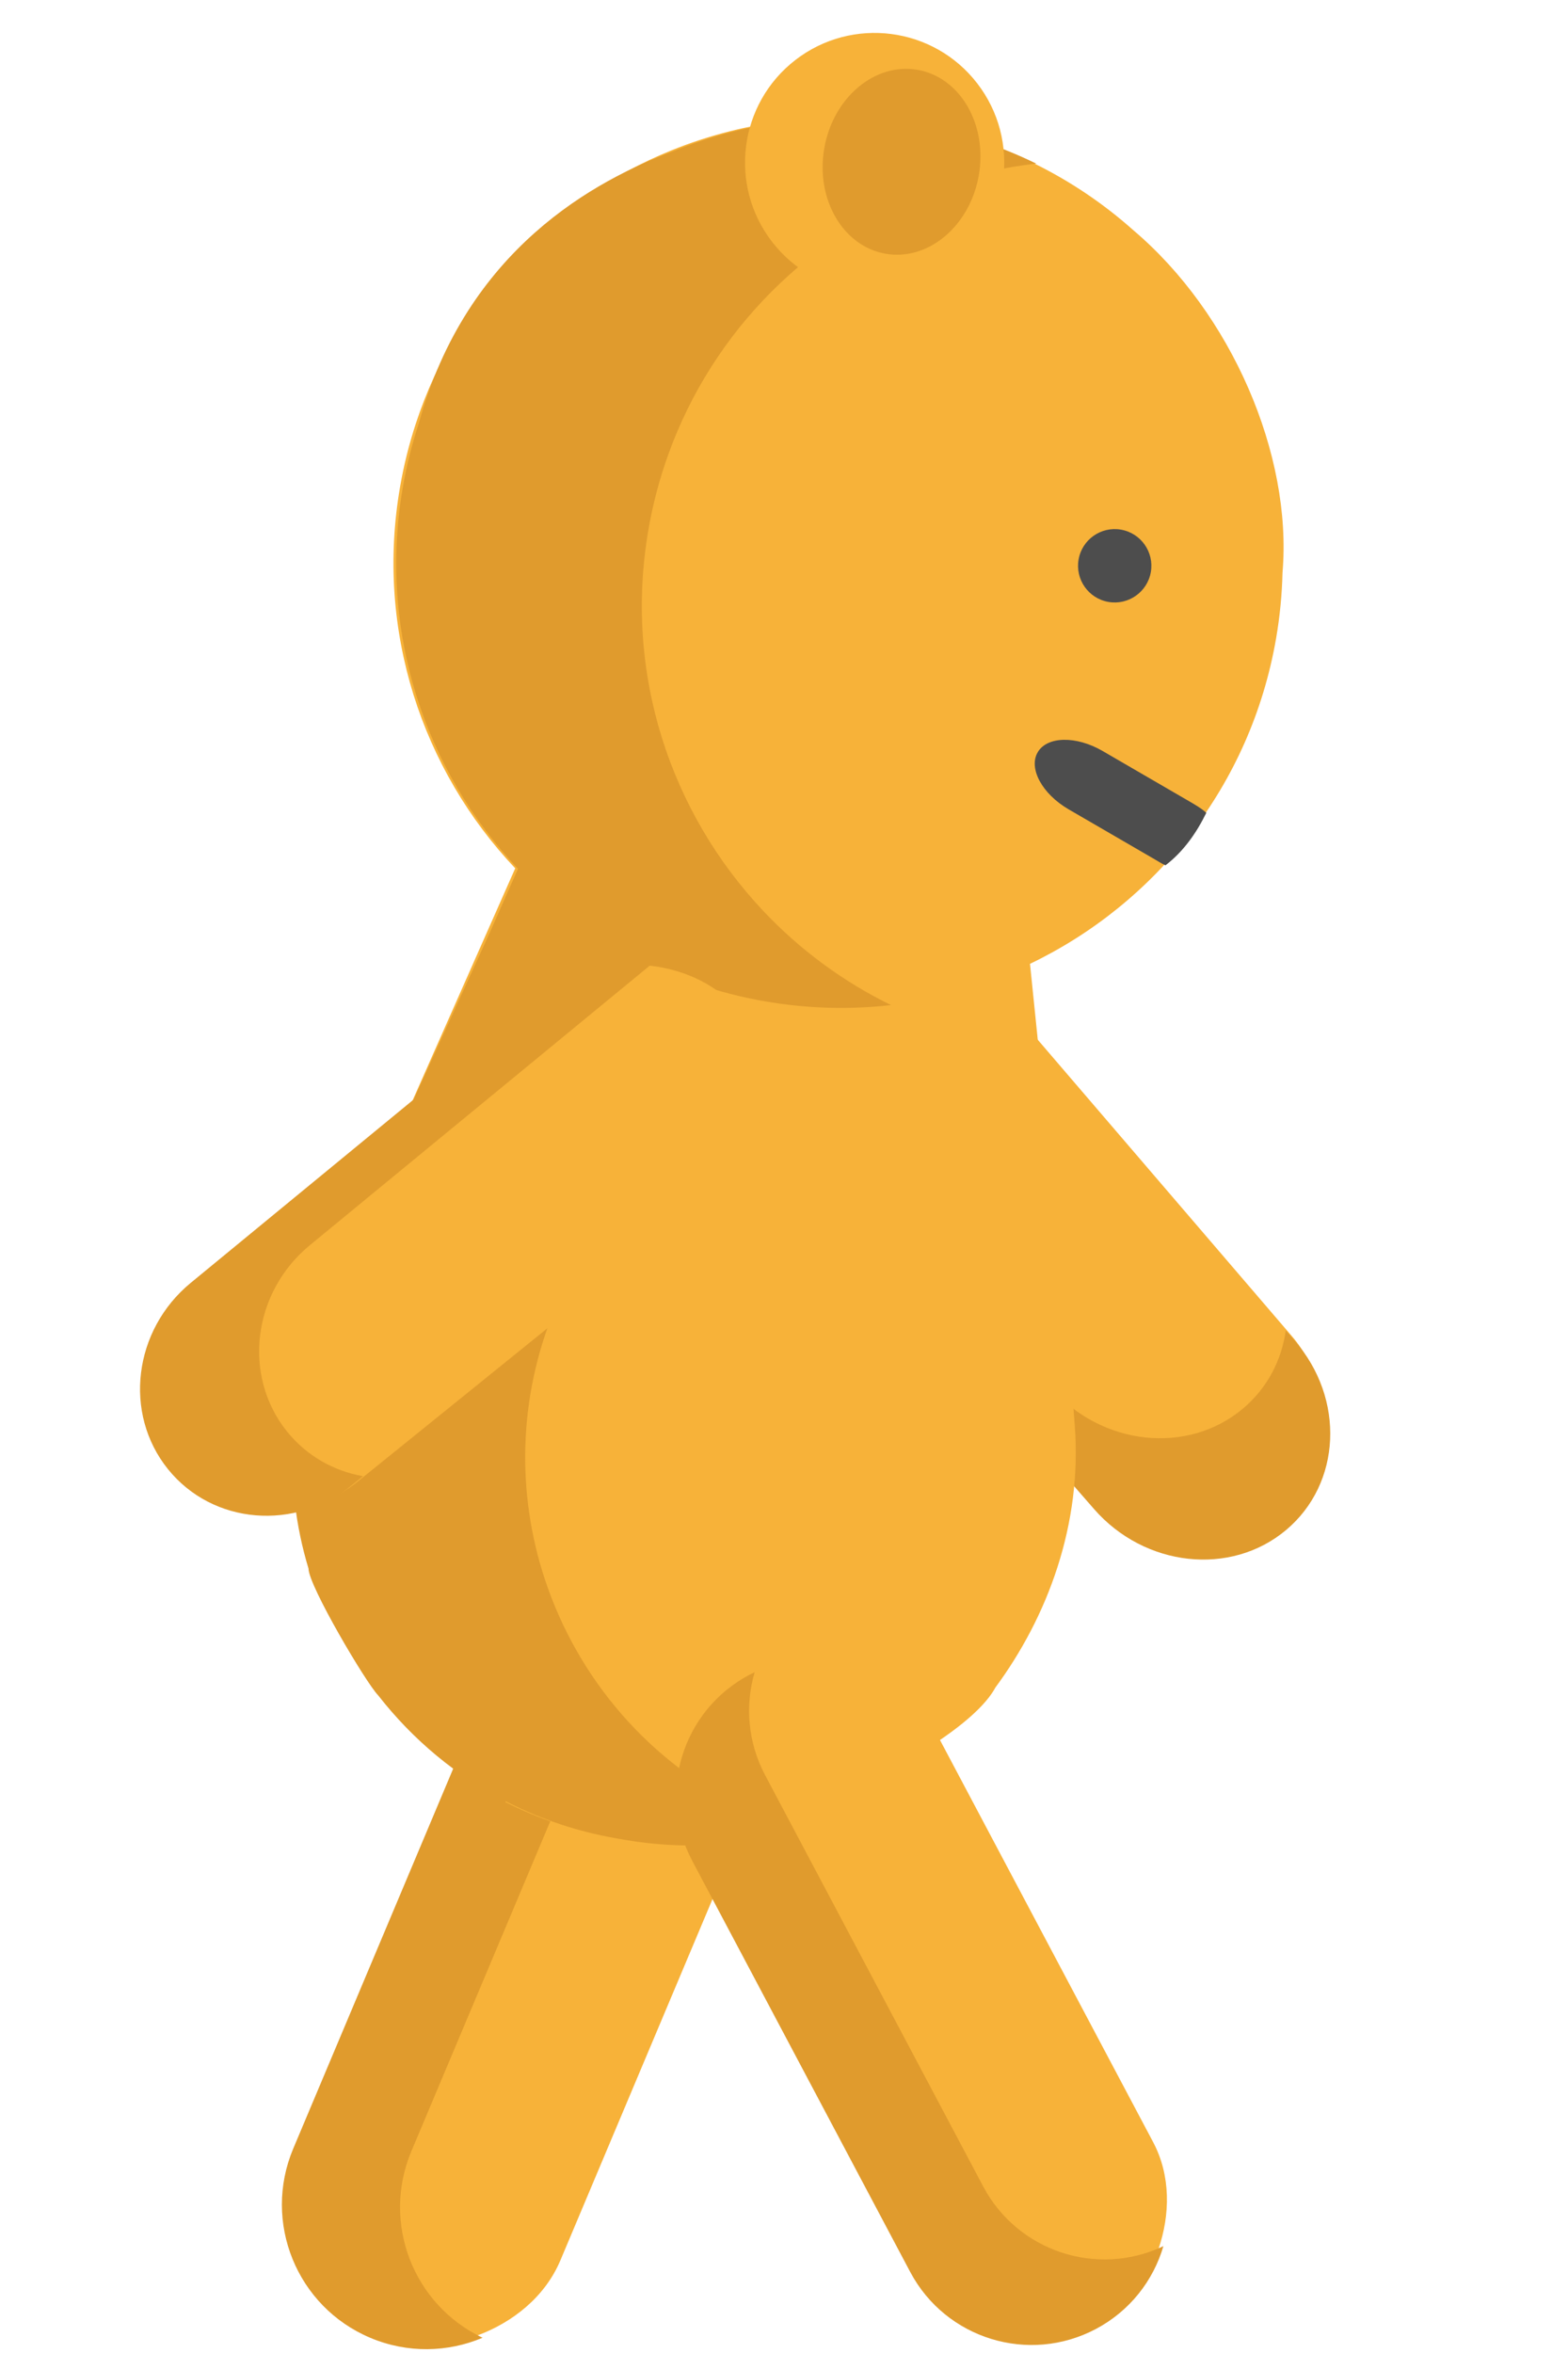 <?xml version="1.0" encoding="utf-8"?>
<svg version="1.1" id="Layer_1" x="0px" y="0px" viewBox="108.132 32.998 300 450" style="enable-background:new 0 0 512.001 512.001;" xmlns="http://www.w3.org/2000/svg" xmlns:bx="https://boxy-svg.com">
  <g transform="matrix(0.639, 0.569, -0.533, 0.597, 472.226, -19.01)" bx:origin="0.192 0.435">
    <rect x="219.314" y="262.179" width="168.418" height="62.527" transform="matrix(0.99, 0.143, -0.143, 0.99, -177.983, 73.612)" style="fill: rgb(247, 178, 57);" rx="31.264" ry="31.264" bx:origin="0.007 0.505"/>
    <path d="M 79.479 473.86 C 65.744 484.323 46.127 481.67 35.664 467.935 C 25.201 454.2 27.854 434.583 41.59 424.12 L 125.825 359.955 C 133.508 354.103 143.031 352.354 151.763 354.353 L 69.919 416.696 C 56.183 427.159 53.53 446.775 63.993 460.511 C 68.604 466.563 74.992 470.464 81.871 472.038 Z" style="fill: rgb(224, 155, 45);" transform="matrix(-0.707, -0.707, 0.707, -0.707, -140.278, 775.71)"/>
  </g>
  <g transform="matrix(0.855, 0.224, -0.224, 0.855, 242.277, 67.379)" bx:origin="0.561 0.173">
    <rect x="219.314" y="262.179" width="168.418" height="62.527" transform="matrix(0.142, -0.99, 0.99, 0.142, -272.415, 645.15)" style="fill: rgb(247, 178, 57);" rx="31.264" ry="31.264" bx:origin="0.209 0.424"/>
    <path d="M 22.553 434.47 L 37.58 329.651 C 40.03 312.56 55.872 300.69 72.963 303.14 C 73.426 303.206 73.886 303.283 74.342 303.369 C 68.107 308.166 63.666 315.306 62.462 323.708 L 47.435 428.527 C 45.051 445.155 56.221 460.601 72.568 463.683 C 66.119 468.644 57.753 471.1 49.063 469.854 C 31.972 467.403 20.103 451.561 22.553 434.47 Z" style="fill: rgb(224, 155, 45);"/>
  </g>
  <path style="fill: rgb(247, 178, 57);" d="M 323.303 278.302 L 303.902 208.968 C 325.585 193.551 339.73 168.219 339.73 139.585 C 339.73 135.31 339.412 131.11 338.804 127.013 C 336.851 104.362 320.64 79.746 299.608 67.341 C 300.902 68.148 300.902 68.148 299.608 67.341 C 286.568 59.202 271.161 54.497 254.65 54.497 C 238.139 54.497 222.732 59.202 209.683 67.34 C 188.962 80.259 174.211 101.84 170.487 127.013 C 169.879 131.11 169.561 135.311 169.561 139.585 C 169.561 167.462 182.966 192.213 203.695 207.723 L 185.801 279.107 L 181.91 294.608 C 177.335 312.867 179.889 330.941 187.56 346.217 L 230.176 373.448 L 232.265 384.102 C 239.01 386.17 246.203 387.292 253.715 387.32 C 254.333 387.32 254.959 387.32 255.576 387.32 C 263.088 387.293 270.282 386.17 277.026 384.102 C 277.026 384.102 323.211 356.45 321.368 343.055 L 319.664 336.39 L 320.84 346.709 C 328.548 331.424 331.965 312.896 327.381 294.608 L 323.293 278.302 L 323.303 278.302 Z" transform="matrix(0.985, 0.17, -0.17, 0.985, 41.38, -40.171)"/>
  <path style="fill: rgb(224, 155, 45);" d="M 284.578 375.265 C 284.578 375.265 284.637 374.817 276.819 372.436 C 276.779 372.424 276.739 372.411 276.7 372.399 C 256.934 366.375 240.975 352.352 231.995 334.514 C 224.324 319.238 221.77 301.165 226.344 282.905 L 230.236 267.405 L 242.385 218.946 L 242.384 218.946 C 246.688 219.617 251.096 219.978 255.588 219.978 C 263.867 219.978 271.865 218.786 279.432 216.581 C 269.536 213.694 260.385 209.063 252.34 203.037 C 231.611 187.527 218.206 162.775 218.206 134.899 C 218.206 130.623 218.524 126.424 219.132 122.326 C 222.855 97.153 237.607 75.572 258.327 62.654 C 264.832 58.597 271.921 55.396 279.442 53.201 C 271.875 50.993 263.872 49.808 255.59 49.808 C 239.079 49.808 223.672 54.513 210.623 62.651 C 196.955 70.575 174.716 87.834 171.427 122.324 C 170.819 126.421 170.501 130.622 170.501 134.896 C 170.501 162.773 183.906 187.524 204.635 203.034 L 201.523 215.455 L 186.131 274.054 L 182.484 289.919 C 177.91 308.179 180.22 326.497 187.89 341.772 C 188.466 345.027 202.533 361.549 205.176 363.433 C 213.101 370.627 222.596 376.181 233.205 379.414 C 239.95 381.481 247.143 382.604 254.655 382.632 C 255.273 382.632 255.899 382.632 256.516 382.632 C 264.028 382.604 271.222 381.481 277.966 379.414 L 284.578 375.265 Z" transform="matrix(0.985, 0.17, -0.17, 0.985, 40.184, -35.62)"/>
  <g transform="matrix(0.779, 0.135, -0.135, 0.779, 84.102, 22.525)">
    <path style="fill: rgb(77, 77, 77);" d="M 310.709 144.293 C 312.274 140.063 319.174 138.717 326.121 141.287 L 348.758 149.662 C 350.338 150.247 352.146 150.912 353.419 151.751 C 351.953 156.768 349.678 161.805 345.851 165.948 C 345.061 165.755 343.889 165.277 343.09 164.981 L 320.453 156.606 C 313.506 154.036 309.144 148.523 310.709 144.293 Z"/>
    <circle style="fill:#4D4D4D;" cx="321.375" cy="96.652" r="8.873"/>
  </g>
  <ellipse transform="matrix(-0.792, 0.611, -0.611, -0.792, 479.306, -74.631)" cx="246.051" cy="14.667" rx="24.787" ry="24.787" style="fill: rgb(247, 178, 57);"/>
  <ellipse transform="matrix(-0.985, -0.17, 0.17, -0.985, 471.82, 187.58)" cx="209.533" cy="89.362" rx="15.014" ry="17.858" style="fill: rgb(224, 155, 45);"/>
  <g transform="matrix(0.806, 0.24, -0.24, 0.806, 298.303, 96.017)" bx:origin="0.185 0.165">
    <g transform="matrix(0.606, -0.795, 0.795, 0.606, -251.272, 183.434)" bx:origin="0.593 0.181">
      <rect x="219.314" y="262.179" width="168.418" height="62.527" transform="matrix(0.142, -0.99, 0.99, 0.142, -272.415, 645.15)" style="fill: rgb(247, 178, 57);" rx="31.264" ry="31.264" bx:origin="0.844 0.589"/>
      <path d="M 22.553 434.47 L 37.58 329.651 C 40.03 312.56 55.872 300.69 72.963 303.14 C 73.426 303.206 73.886 303.283 74.342 303.369 C 68.107 308.166 63.666 315.306 62.462 323.708 L 47.435 428.527 C 45.051 445.155 56.221 460.601 72.568 463.683 C 66.119 468.644 57.753 471.1 49.063 469.854 C 31.972 467.403 20.103 451.561 22.553 434.47 Z" style="fill: rgb(224, 155, 45);"/>
    </g>
  </g>
  <g transform="matrix(-0.564, 0.601, -0.577, -0.541, 475.656, 441.626)" bx:origin="0.192 0.435">
    <rect x="219.314" y="262.179" width="168.418" height="62.527" transform="matrix(0.99, 0.143, -0.143, 0.99, -177.983, 73.612)" style="fill: rgb(247, 178, 57);" rx="31.264" ry="31.264" bx:origin="0.007 0.505"/>
    <path d="M 79.479 473.86 C 65.744 484.323 46.127 481.67 35.664 467.935 C 25.201 454.2 27.854 434.583 41.59 424.12 L 125.825 359.955 C 133.508 354.103 143.031 352.354 151.763 354.353 L 69.919 416.696 C 56.183 427.159 53.53 446.775 63.993 460.511 C 68.604 466.563 74.992 470.464 81.871 472.038 Z" style="fill: rgb(224, 155, 45);" transform="matrix(-0.707, -0.707, 0.707, -0.707, -140.278, 775.71)"/>
  </g>
</svg>